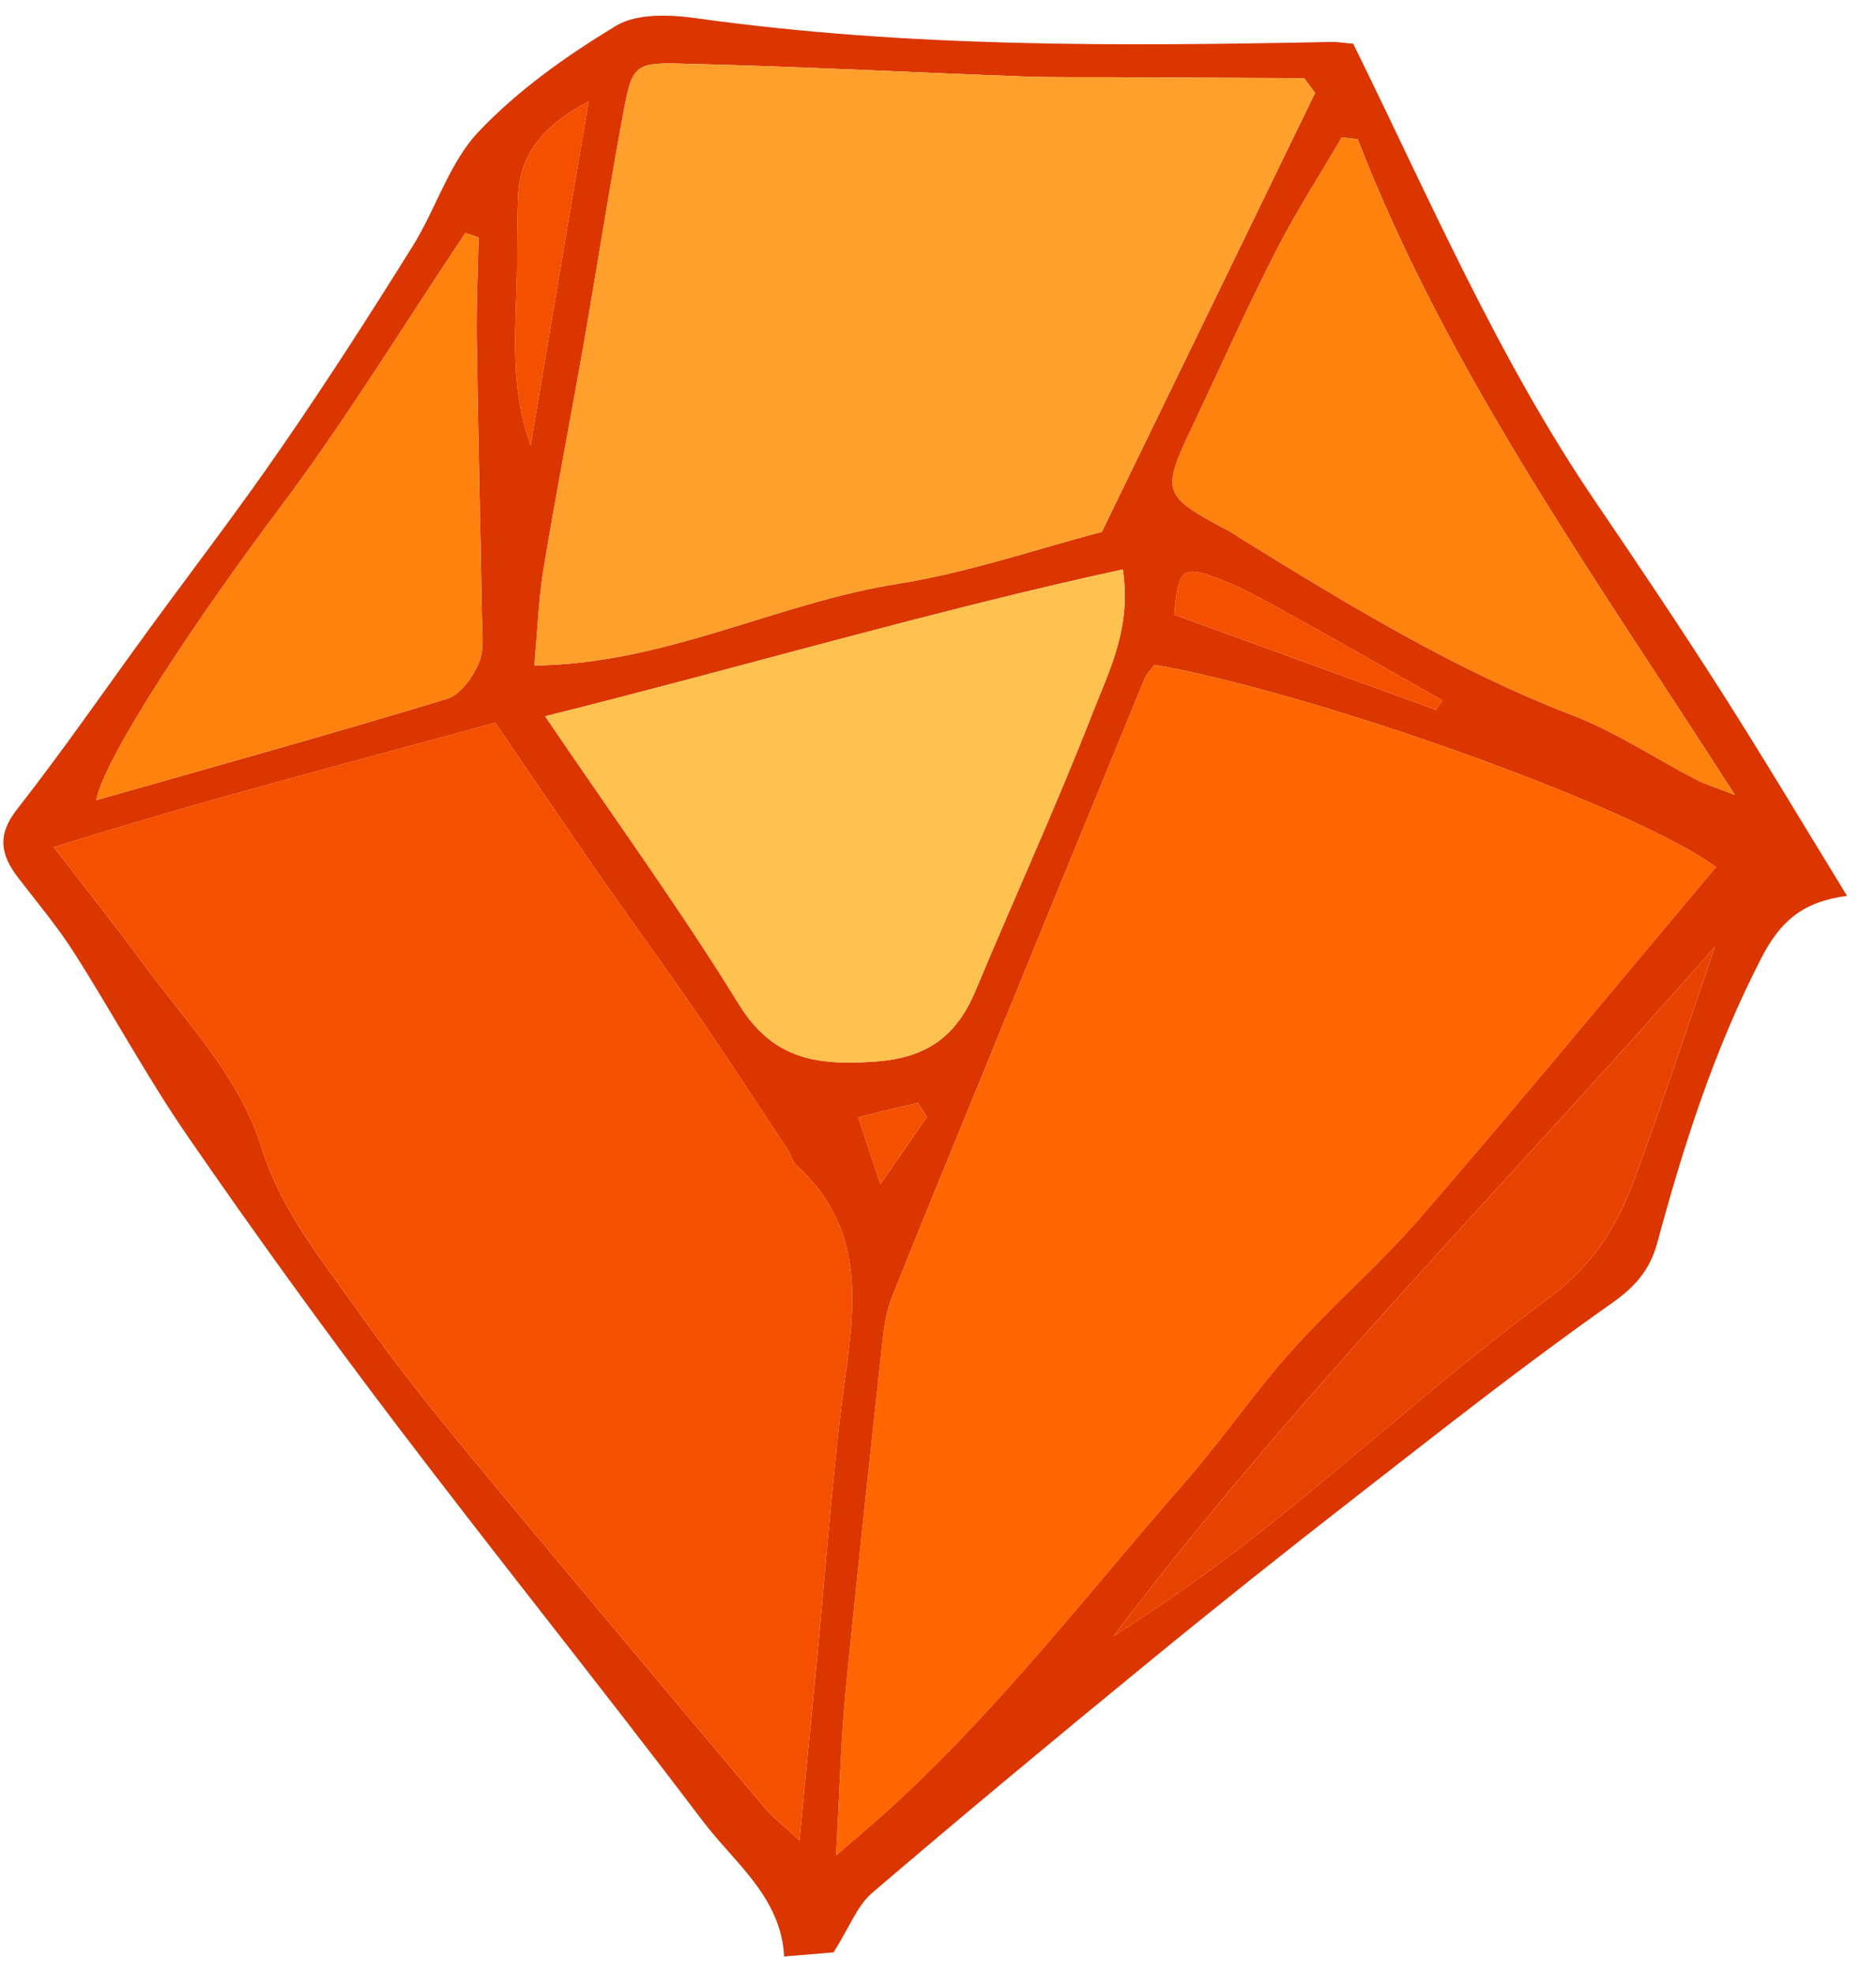 <svg width="58" height="61" viewBox="0 0 58 61" fill="none" xmlns="http://www.w3.org/2000/svg">
<path d="M41.161 1.295C41.338 1.291 41.517 1.326 41.837 1.353C44.186 6.115 46.301 11.07 49.341 15.532C50.663 17.475 51.974 19.429 53.236 21.408C54.522 23.425 55.745 25.478 57.105 27.695C55.712 27.877 55.033 28.492 54.446 29.634C52.999 32.443 52.056 35.393 51.241 38.408C51.008 39.27 50.556 39.78 49.798 40.311C47.128 42.19 44.559 44.216 41.983 46.222C39.785 47.929 37.608 49.663 35.457 51.426C32.602 53.765 29.764 56.122 26.958 58.521C26.504 58.91 26.274 59.557 25.771 60.355C25.442 60.381 24.908 60.427 24.243 60.482C24.145 58.638 22.709 57.592 21.727 56.294C18.588 52.148 15.329 48.097 12.186 43.953C9.996 41.065 7.868 38.124 5.81 35.137C4.543 33.3 3.484 31.325 2.284 29.441C1.765 28.627 1.135 27.886 0.549 27.116C0.017 26.419 -0.094 25.808 0.527 25.019C1.937 23.217 3.24 21.33 4.589 19.479C5.976 17.581 7.409 15.715 8.739 13.78C10.134 11.759 11.461 9.69 12.761 7.606C13.485 6.445 13.891 5.022 14.807 4.061C16.022 2.781 17.523 1.719 19.047 0.797C19.695 0.406 20.726 0.45 21.545 0.566C28.061 1.475 34.607 1.429 41.159 1.297L41.161 1.295ZM41.974 4.302C41.81 4.282 41.647 4.265 41.483 4.245C40.794 5.427 40.049 6.578 39.431 7.793C38.534 9.552 37.729 11.359 36.882 13.146C35.894 15.224 35.921 15.31 37.956 16.395C38.116 16.478 38.265 16.587 38.419 16.683C41.698 18.701 44.975 20.709 48.602 22.105C49.944 22.622 51.167 23.437 52.45 24.106C52.716 24.242 53.01 24.331 53.638 24.576C49.286 17.786 44.775 11.53 41.975 4.302H41.974ZM40.658 2.869C40.547 2.719 40.435 2.569 40.321 2.415C38.34 2.408 36.358 2.398 34.376 2.387C33.465 2.382 32.556 2.398 31.648 2.364C28.137 2.235 24.628 2.052 21.114 1.968C19.592 1.928 19.544 2.01 19.255 3.575C18.818 5.935 18.453 8.312 18.039 10.677C17.634 12.981 17.186 15.277 16.805 17.587C16.651 18.52 16.621 19.471 16.519 20.572C20.565 20.531 24.018 18.637 27.763 18.047C29.954 17.698 32.083 16.96 34.065 16.444C36.323 11.796 38.494 7.333 40.66 2.869H40.658ZM44.396 21.942C44.464 21.845 44.53 21.747 44.596 21.65C43.099 20.803 41.608 19.947 40.104 19.116C39.311 18.681 38.523 18.213 37.684 17.893C36.547 17.459 36.425 17.597 36.303 19.002C39.005 19.985 41.7 20.965 44.395 21.943L44.396 21.942ZM53.052 26.805C50.551 24.956 40.728 21.439 35.694 20.551C35.592 20.692 35.451 20.822 35.386 20.985C33.674 25.146 31.971 29.312 30.268 33.479C29.361 35.696 28.448 37.912 27.563 40.136C27.412 40.52 27.343 40.944 27.296 41.355C26.902 45.001 26.497 48.649 26.145 52.298C25.992 53.866 25.956 55.444 25.848 57.362C26.589 56.719 27.001 56.369 27.403 56.008C30.828 52.917 33.62 49.261 36.643 45.811C37.79 44.499 38.774 43.047 39.937 41.75C41.222 40.312 42.705 39.043 43.964 37.582C47.036 34.028 50.027 30.402 53.053 26.803L53.052 26.805ZM50.5 36.533C51.374 34.188 52.145 31.807 53.02 29.264C46.755 36.426 40.104 43.078 34.421 50.585C36.176 49.466 37.848 48.267 39.447 46.981C42.275 44.706 44.983 42.267 47.901 40.114C49.222 39.137 49.978 37.94 50.5 36.532V36.533ZM33.796 22.002C34.304 20.707 34.989 19.39 34.713 17.603C28.762 18.899 23.062 20.593 16.854 22.143C19.038 25.362 21.048 28.131 22.834 31.032C23.883 32.738 25.218 32.942 27.03 32.819C28.668 32.711 29.579 32.025 30.166 30.615C31.366 27.739 32.667 24.904 33.796 22.002ZM18.2 3.133C16.679 3.941 16.038 4.862 16.011 6.195C15.999 6.735 15.981 7.275 15.986 7.818C16.006 9.789 15.675 11.777 16.405 13.759C16.985 10.325 17.562 6.894 18.2 3.132V3.133ZM14.795 7.339C14.66 7.293 14.525 7.247 14.389 7.199C12.47 10.065 10.672 13.018 8.602 15.767C6.312 18.812 3.253 23.324 2.974 24.737C6.651 23.69 10.247 22.688 13.82 21.605C14.234 21.477 14.619 20.933 14.805 20.493C14.982 20.082 14.906 19.551 14.9 19.074C14.851 16.21 14.778 13.344 14.738 10.481C14.723 9.434 14.774 8.386 14.796 7.339H14.795ZM28.657 34.529L28.379 34.09C27.796 34.232 27.21 34.375 26.532 34.539C26.77 35.261 26.942 35.772 27.217 36.608C27.826 35.73 28.241 35.128 28.657 34.529ZM18.425 26.894C17.396 25.412 16.387 23.915 15.312 22.342C10.652 23.622 6.259 24.744 1.666 26.189C2.699 27.532 3.565 28.614 4.379 29.728C5.732 31.576 7.395 33.257 8.088 35.483C8.702 37.445 9.97 38.975 11.111 40.593C12.188 42.118 13.356 43.583 14.547 45.023C17.551 48.652 20.589 52.255 23.622 55.863C23.874 56.162 24.193 56.402 24.715 56.892C24.913 54.838 25.088 53.075 25.256 51.313C25.492 48.801 25.691 46.285 25.974 43.777C26.283 41.051 27.088 38.261 24.617 36.018C24.49 35.903 24.453 35.695 24.354 35.542C23.422 34.134 22.503 32.717 21.544 31.325C20.523 29.837 19.454 28.377 18.425 26.895V26.894Z" fill="#DB3500"/>
<path d="M41.483 4.246C41.647 4.265 41.81 4.283 41.974 4.303C44.773 11.53 49.285 17.787 53.636 24.576C53.008 24.331 52.714 24.242 52.449 24.106C51.166 23.437 49.943 22.622 48.6 22.105C44.973 20.709 41.697 18.701 38.417 16.683C38.264 16.587 38.115 16.479 37.955 16.395C35.92 15.31 35.892 15.225 36.88 13.146C37.729 11.36 38.534 9.552 39.43 7.793C40.048 6.579 40.792 5.428 41.482 4.246H41.483Z" fill="#FF820F"/>
<path d="M40.321 2.416C40.435 2.569 40.547 2.72 40.658 2.871C38.492 7.334 36.321 11.797 34.062 16.445C32.081 16.961 29.951 17.699 27.761 18.048C24.016 18.638 20.562 20.532 16.517 20.573C16.619 19.472 16.648 18.52 16.803 17.588C17.184 15.278 17.633 12.982 18.037 10.678C18.452 8.312 18.815 5.936 19.253 3.576C19.542 2.011 19.589 1.929 21.112 1.969C24.626 2.053 28.136 2.236 31.645 2.365C32.554 2.399 33.463 2.383 34.374 2.388C36.356 2.399 38.337 2.41 40.319 2.416H40.321Z" fill="#FFA02D"/>
<path d="M44.596 21.651C44.528 21.748 44.463 21.846 44.396 21.943C41.702 20.965 39.005 19.986 36.303 19.002C36.424 17.597 36.547 17.459 37.684 17.893C38.524 18.214 39.311 18.681 40.105 19.116C41.608 19.947 43.1 20.803 44.597 21.65L44.596 21.651Z" fill="#F54F00"/>
<path d="M35.694 20.552C40.728 21.44 50.552 24.956 53.051 26.806C50.026 30.407 47.034 34.031 43.963 37.586C42.703 39.046 41.221 40.315 39.936 41.753C38.773 43.05 37.789 44.502 36.642 45.814C33.619 49.265 30.826 52.919 27.402 56.011C26.999 56.373 26.587 56.722 25.847 57.365C25.955 55.448 25.992 53.868 26.144 52.301C26.496 48.652 26.901 45.004 27.294 41.358C27.342 40.946 27.41 40.524 27.562 40.139C28.448 37.915 29.36 35.699 30.267 33.482C31.97 29.315 33.673 25.148 35.384 20.988C35.45 20.824 35.591 20.695 35.693 20.554L35.694 20.552Z" fill="#FF6500"/>
<path d="M53.019 29.265C52.144 31.808 51.373 34.188 50.499 36.534C49.975 37.942 49.221 39.138 47.899 40.116C44.981 42.269 42.275 44.708 39.446 46.983C37.845 48.269 36.175 49.468 34.42 50.587C40.103 43.08 46.754 36.427 53.019 29.266V29.265Z" fill="#E84200"/>
<path d="M34.712 17.604C34.987 19.39 34.303 20.708 33.795 22.002C32.665 24.904 31.364 27.739 30.164 30.615C29.578 32.026 28.666 32.711 27.029 32.819C25.215 32.942 23.881 32.739 22.833 31.032C21.047 28.131 19.037 25.362 16.853 22.143C23.06 20.593 28.761 18.899 34.712 17.604Z" fill="#FFC24F"/>
<path d="M16.011 6.195C16.038 4.862 16.679 3.941 18.2 3.133C17.562 6.895 16.983 10.325 16.404 13.76C15.676 11.777 16.007 9.79 15.985 7.819C15.981 7.276 15.998 6.735 16.011 6.196V6.195Z" fill="#F54F00"/>
<path d="M14.388 7.199C14.524 7.248 14.659 7.293 14.794 7.339C14.773 8.387 14.722 9.434 14.735 10.481C14.776 13.344 14.849 16.21 14.898 19.074C14.905 19.551 14.98 20.081 14.803 20.493C14.617 20.933 14.233 21.477 13.818 21.605C10.245 22.687 6.649 23.689 2.972 24.737C3.251 23.324 6.309 18.811 8.6 15.767C10.669 13.018 12.469 10.065 14.387 7.199H14.388Z" fill="#FF820F"/>
<path d="M28.378 34.091L28.656 34.529C28.238 35.129 27.825 35.73 27.216 36.608C26.941 35.773 26.769 35.261 26.531 34.539C27.209 34.375 27.795 34.232 28.378 34.091Z" fill="#F54F00"/>
<path d="M15.312 22.342C16.387 23.915 17.396 25.412 18.425 26.894C19.454 28.377 20.522 29.836 21.544 31.324C22.503 32.715 23.421 34.133 24.354 35.541C24.452 35.694 24.489 35.901 24.617 36.017C27.087 38.26 26.283 41.05 25.974 43.776C25.692 46.284 25.493 48.8 25.255 51.312C25.087 53.074 24.913 54.837 24.714 56.891C24.193 56.402 23.874 56.161 23.622 55.862C20.589 52.254 17.551 48.651 14.547 45.022C13.356 43.583 12.188 42.118 11.111 40.592C9.97 38.974 8.703 37.444 8.088 35.482C7.394 33.256 5.731 31.575 4.379 29.727C3.564 28.613 2.698 27.53 1.666 26.188C6.26 24.743 10.652 23.621 15.312 22.341V22.342Z" fill="#F54F00"/>
</svg>
